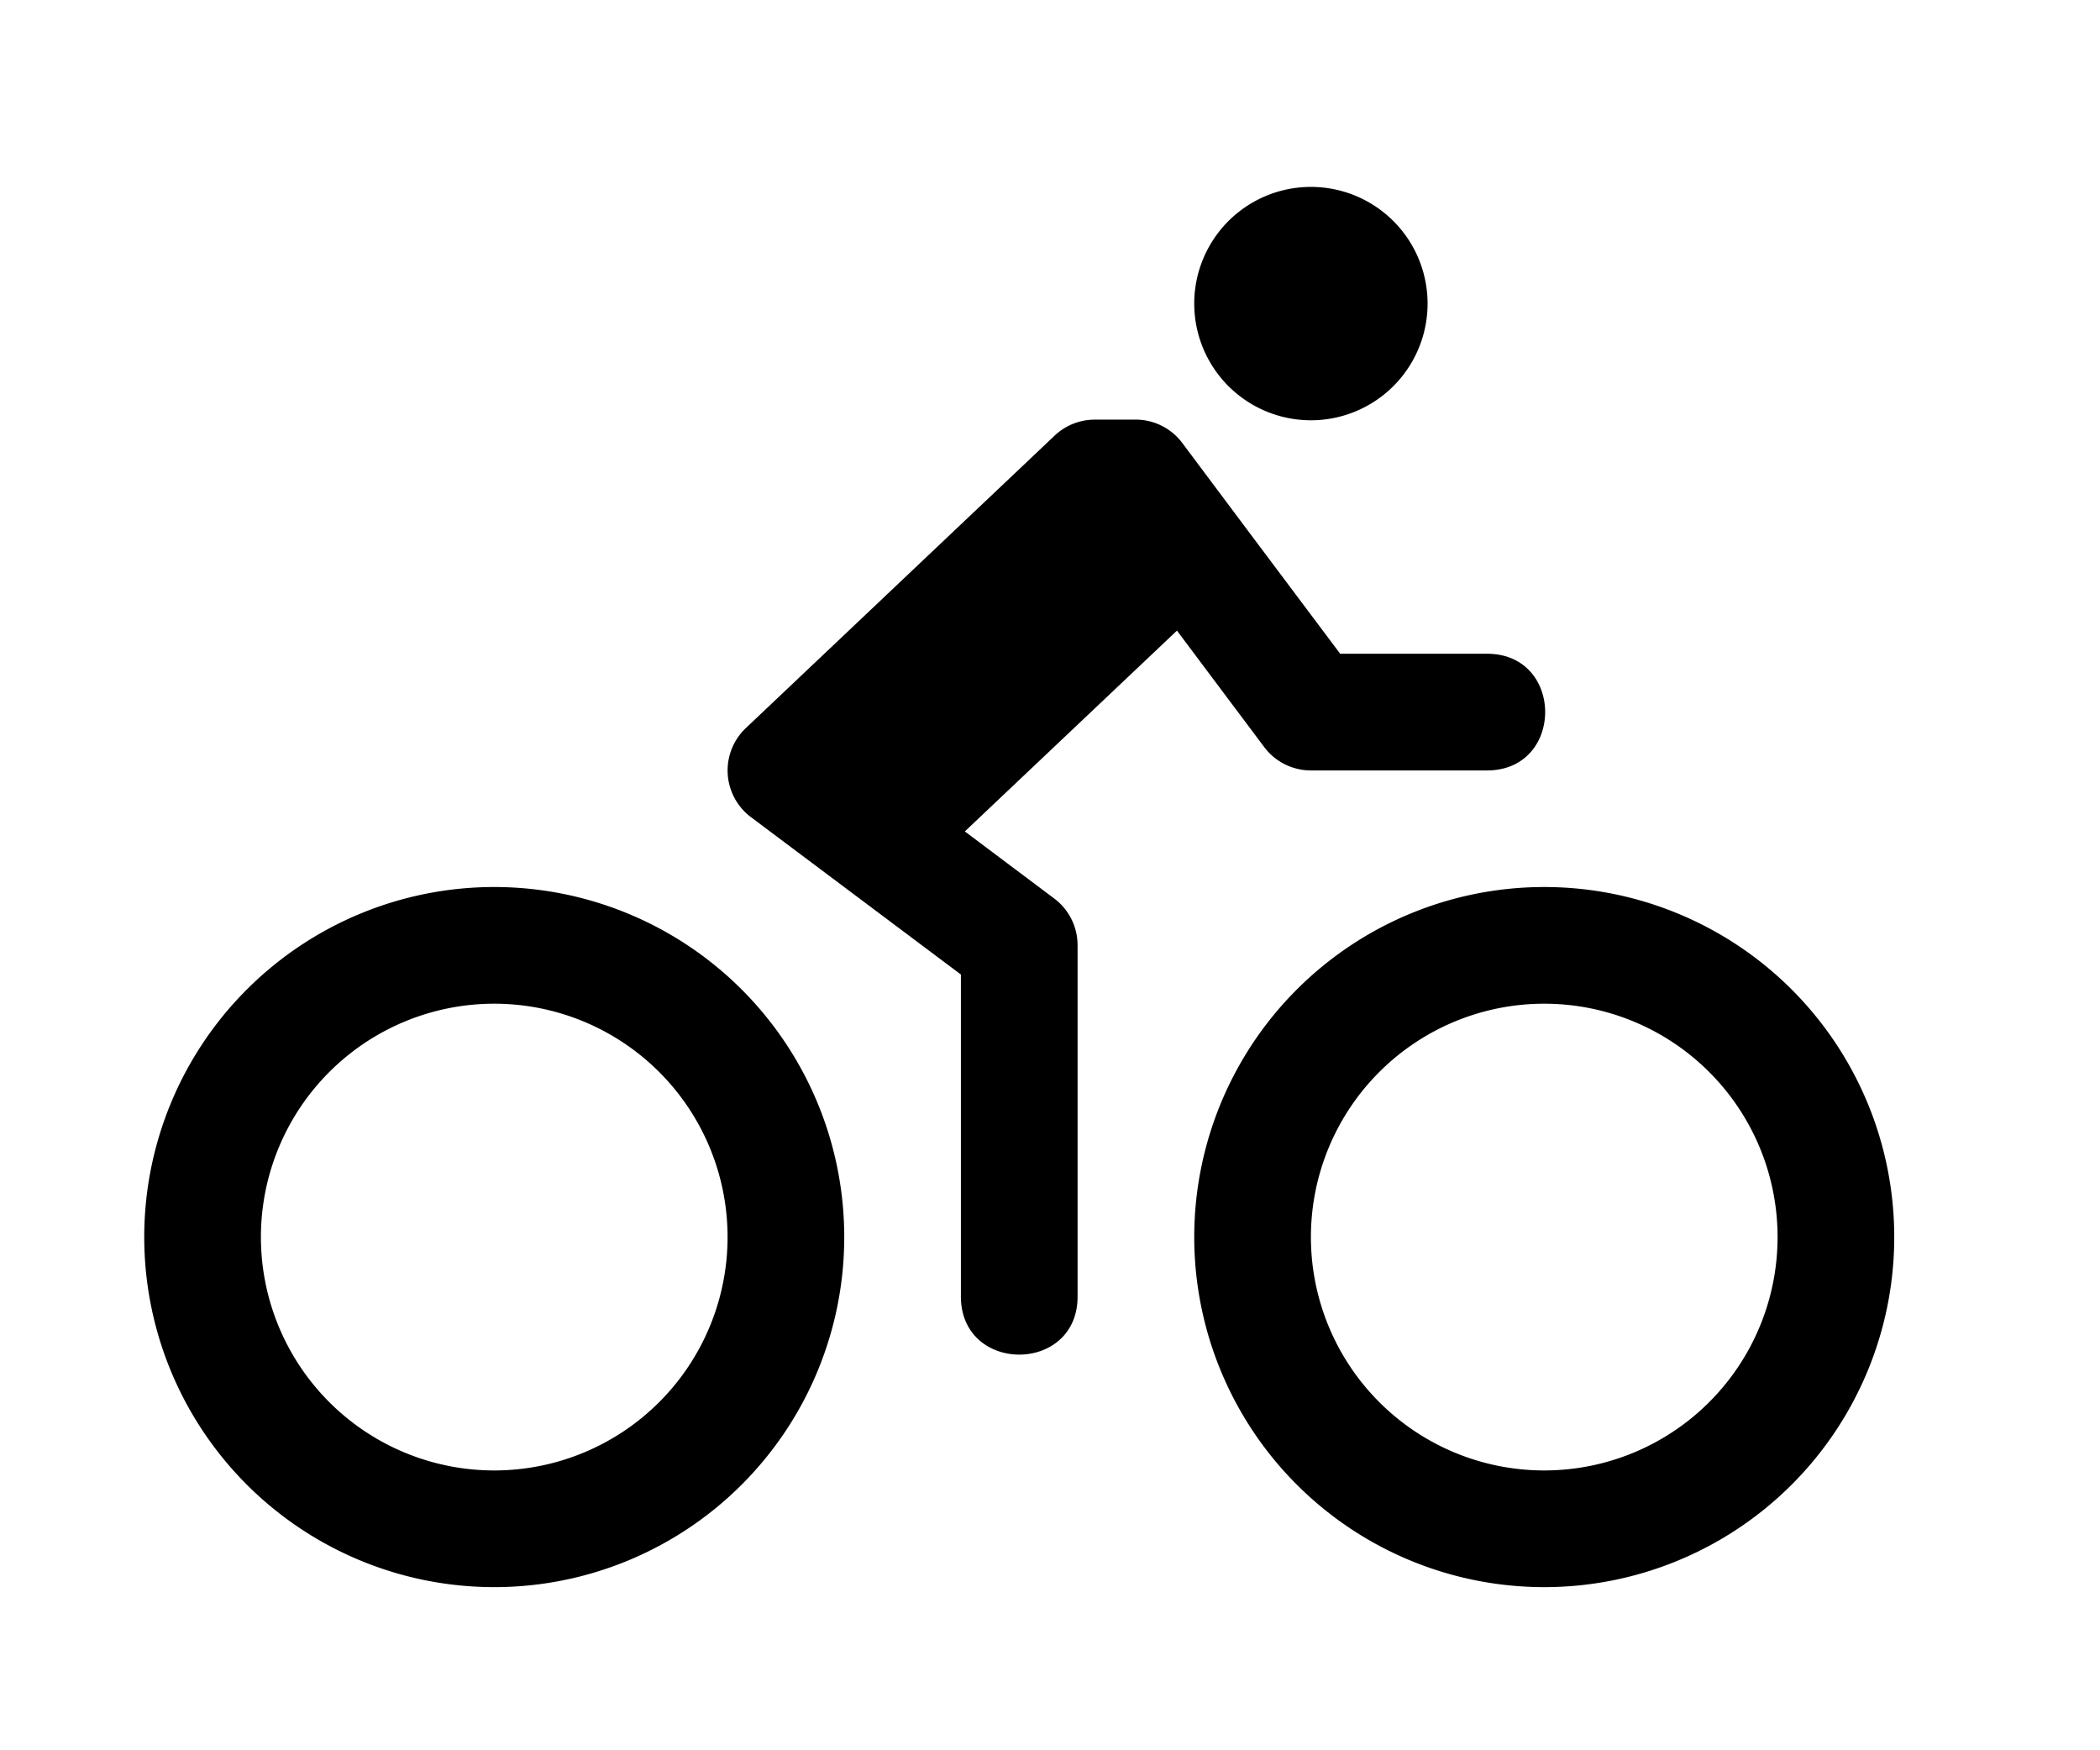 <svg xmlns="http://www.w3.org/2000/svg" width="19.8" height="16.5"><path fill="#5d60be" d="M12.36 1.762a1.1 1.1 0 1 0 0 2.2 1.1 1.1 0 0 0 0-2.2zm-2.04 2.194a.55.55 0 0 0-.383.157l-2.904 2.75a.55.55 0 0 0 .047.84l1.98 1.484v3.025c-.01.744 1.111.744 1.1 0v-3.3a.55.55 0 0 0-.218-.44l-.845-.634 2-1.893.823 1.098a.55.55 0 0 0 .44.22h1.65c.745.01.745-1.111 0-1.1h-1.374l-.825-1.1-.66-.882a.55.55 0 0 0-.423-.225zM4.66 8.362a3.3 3.3 0 1 0 0 6.6 3.3 3.3 0 0 0 0-6.6zm9.9 0a3.3 3.3 0 1 0 0 6.6 3.3 3.3 0 0 0 0-6.6zm-9.9 1.1a2.2 2.2 0 1 1 0 4.4 2.2 2.2 0 0 1 0-4.4zm9.9 0a2.2 2.2 0 1 1 0 4.4 2.2 2.2 0 0 1 0-4.4z" style="fill:#000;fill-opacity:1;stroke:none;stroke-width:3.3;stroke-linecap:round;stroke-miterlimit:4;stroke-dasharray:none;stroke-opacity:1;paint-order:stroke fill markers"/></svg>